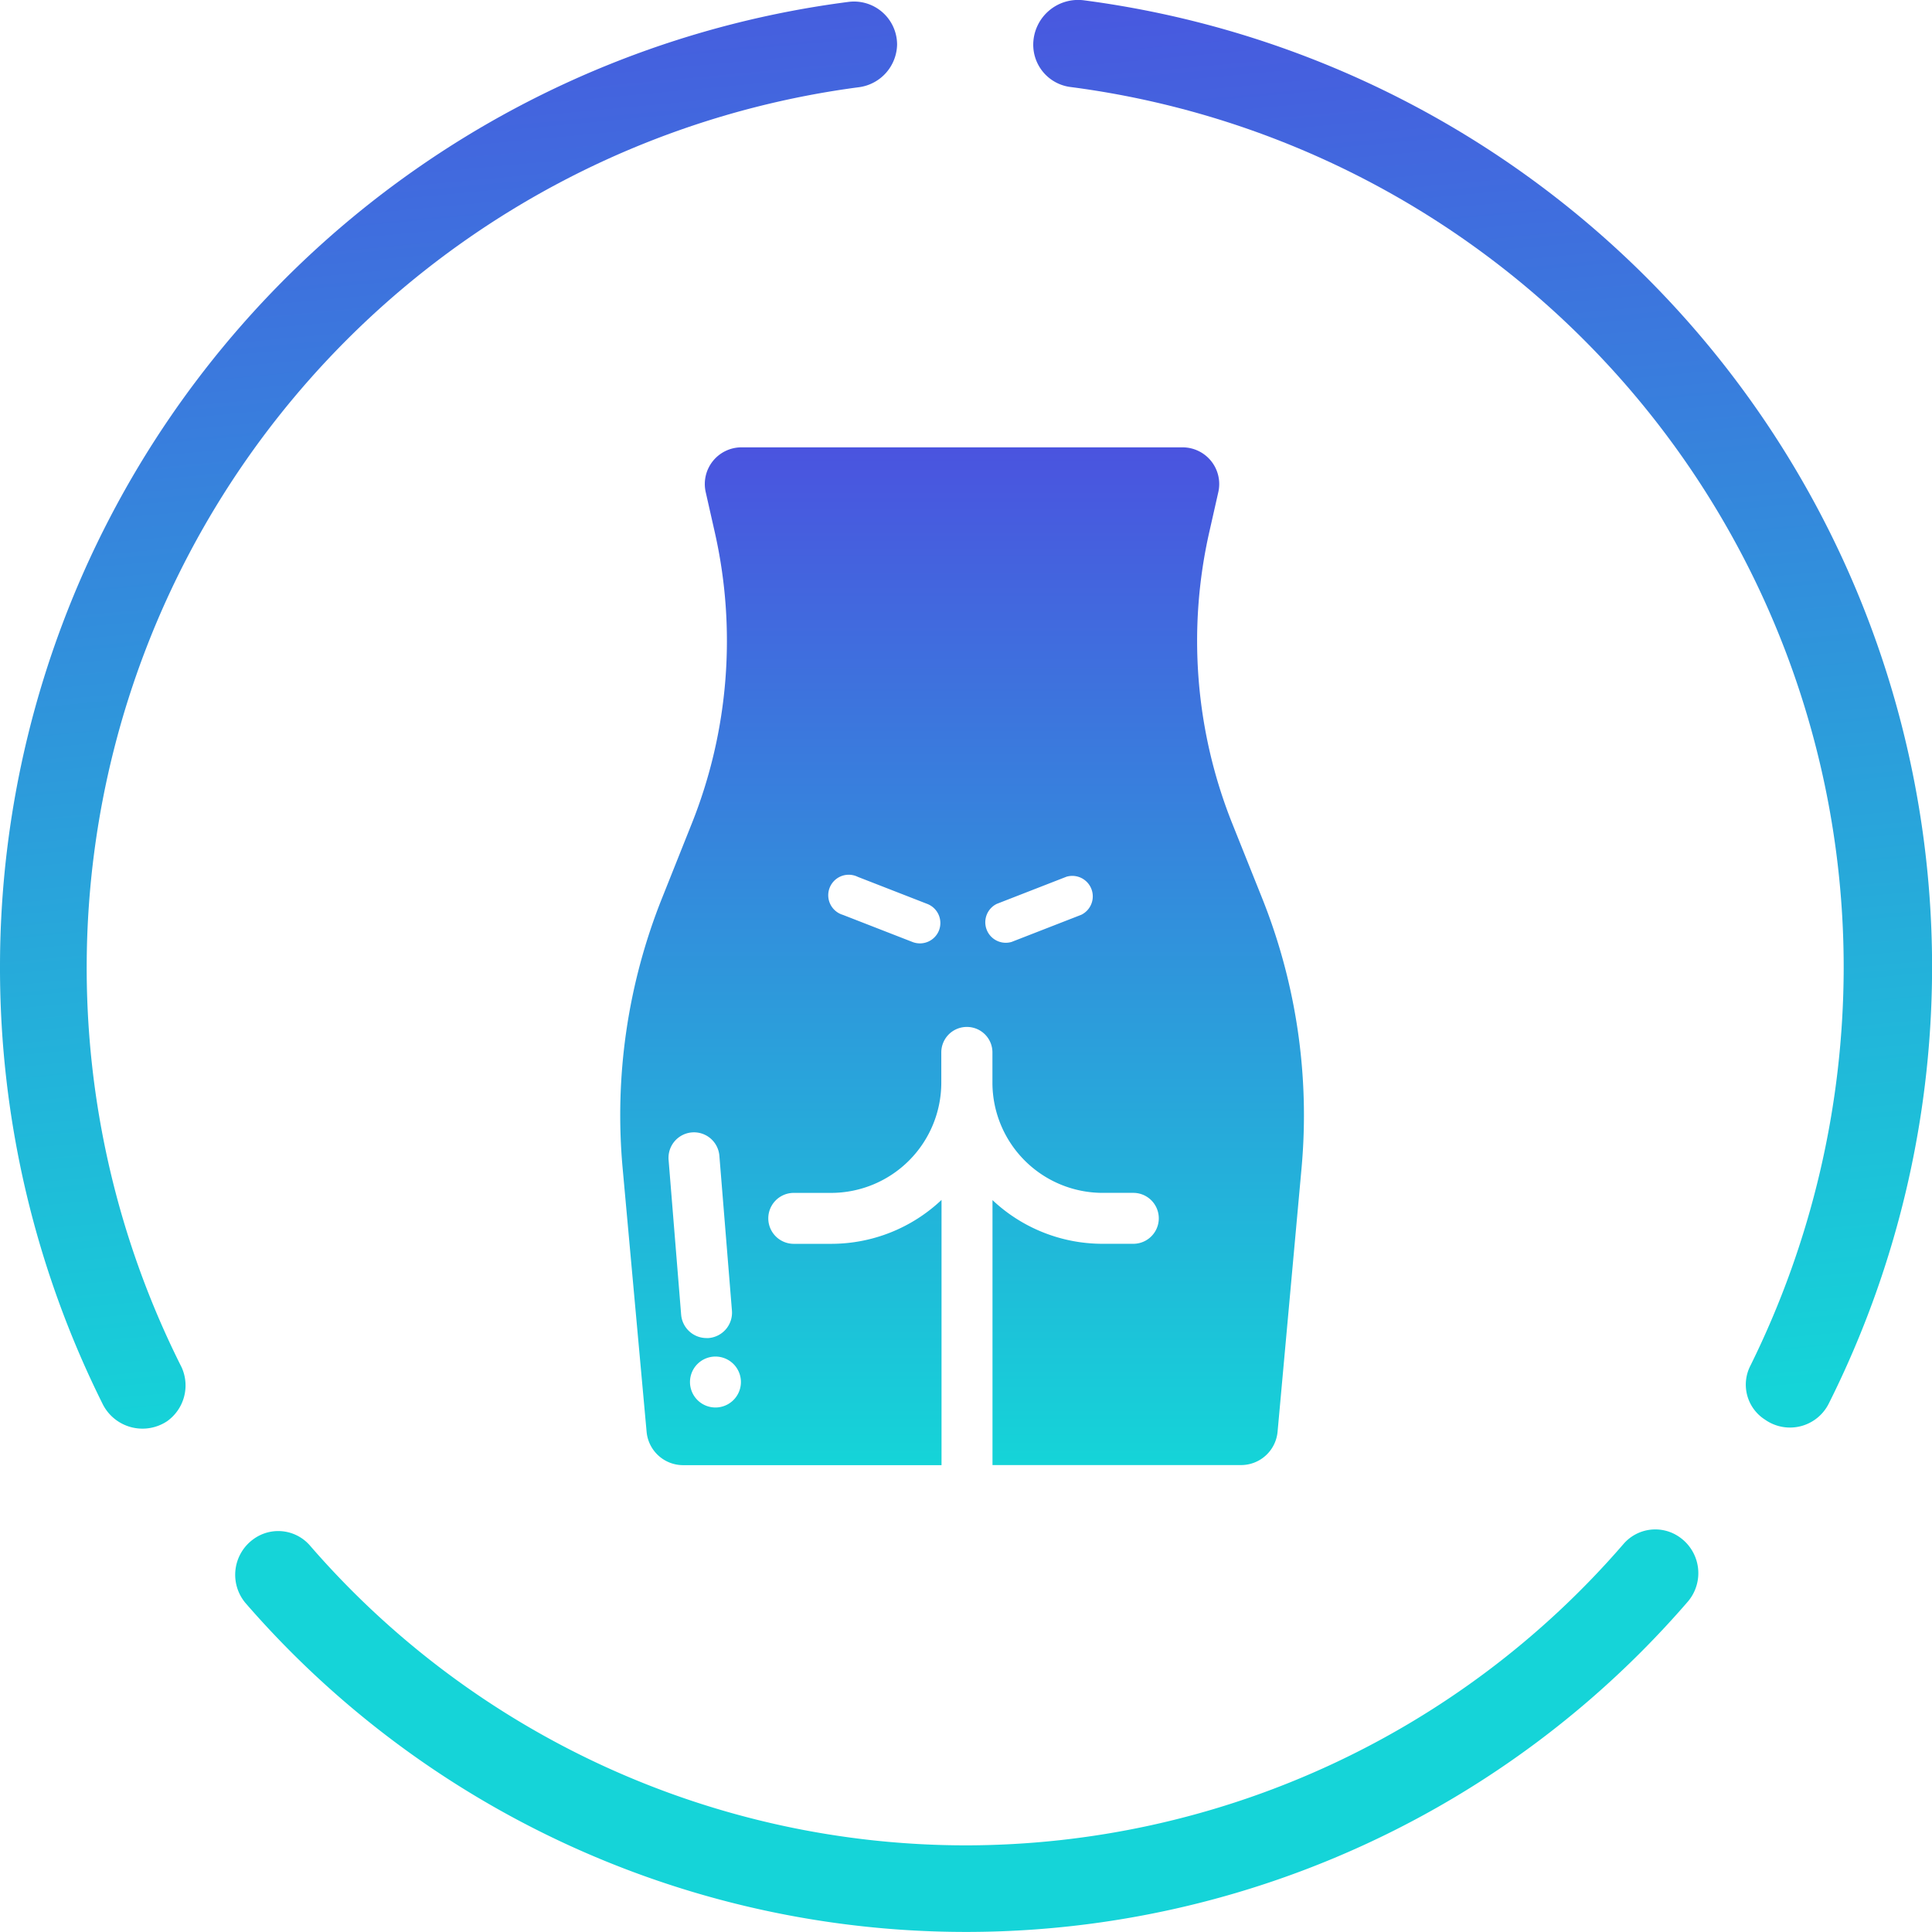 <svg xmlns="http://www.w3.org/2000/svg" xmlns:xlink="http://www.w3.org/1999/xlink" width="66" height="66" viewBox="0 0 66 66">
  <defs>
    <linearGradient id="linear-gradient" x1="-0.128" y1="-0.014" x2="-0.068" y2="1.02" gradientUnits="objectBoundingBox">
      <stop offset="0" stop-color="#4a54df"/>
      <stop offset="1" stop-color="#15d4d8"/>
    </linearGradient>
    <linearGradient id="linear-gradient-3" x1="0.5" y1="0" x2="0.5" y2="1" xlink:href="#linear-gradient"/>
  </defs>
  <g id="BUTTOCKS" transform="translate(-1169 -195)">
    <g id="Grupo_10328" data-name="Grupo 10328">
      <g id="Grupo_10087" data-name="Grupo 10087" transform="translate(1169 195)">
        <g id="Grupo_301" data-name="Grupo 301" transform="translate(0 0)">
          <g id="Grupo_299" data-name="Grupo 299" transform="translate(0 0)">
            <path id="XMLID_17_" d="M0,33.086A33.365,33.365,0,0,0,3.523,48.018a1.521,1.521,0,0,0,2.181.559h0a1.5,1.5,0,0,0,.5-1.846A30.341,30.341,0,0,1,29.36,3a1.5,1.5,0,0,0,1.286-1.454h0A1.472,1.472,0,0,0,28.969.09,33.237,33.237,0,0,0,0,33.086Z" transform="translate(0 -0.023)" fill="url(#linear-gradient)"/>
            <path id="XMLID_16_" d="M64.3,1.5h0a1.455,1.455,0,0,0,1.286,1.454,30.327,30.327,0,0,1,26.4,30.087A30.758,30.758,0,0,1,88.8,46.632a1.417,1.417,0,0,0,.5,1.846h0a1.481,1.481,0,0,0,2.181-.559A33.3,33.3,0,0,0,66.034-.009,1.533,1.533,0,0,0,64.3,1.5Z" transform="translate(-29.003 0.02)" fill="url(#linear-gradient)"/>
            <path id="XMLID_15_" d="M39.333,104.9A29.656,29.656,0,0,1,16.924,94.662a1.435,1.435,0,0,0-1.932-.224h0a1.5,1.5,0,0,0-.276,2.181A32.581,32.581,0,0,0,64,96.563a1.5,1.5,0,0,0-.276-2.181h0a1.435,1.435,0,0,0-1.932.224A29.719,29.719,0,0,1,39.333,104.9Z" transform="translate(-6.332 -41.86)" fill="#15d4d8"/>
          </g>
        </g>
      </g>
    </g>
    <path id="human-back" d="M71.1,15.4l-1.017-2.541a16.824,16.824,0,0,1-.78-10l.3-1.327A1.253,1.253,0,0,0,68.385,0H53.315a1.253,1.253,0,0,0-1.222,1.533l.3,1.327a16.824,16.824,0,0,1-.78,10L50.6,15.4a19.967,19.967,0,0,0-1.346,9.223l.819,9.007a1.253,1.253,0,0,0,1.248,1.14h8.827V25.709a5.482,5.482,0,0,1-3.77,1.5H55.1a.87.87,0,1,1,0-1.74h1.277a3.768,3.768,0,0,0,3.763-3.763V20.67a.87.87,0,0,1,.87-.87h.007a.87.87,0,0,1,.87.87v1.035a3.768,3.768,0,0,0,3.763,3.763H66.7a.87.87,0,0,1,0,1.74H65.652a5.483,5.483,0,0,1-3.763-1.493v9.052H70.38a1.253,1.253,0,0,0,1.248-1.14l.819-9.007A19.968,19.968,0,0,0,71.1,15.4ZM51.253,29.631l-.429-5.29a.87.87,0,0,1,1.735-.141l.429,5.29a.87.87,0,0,1-.8.938c-.024,0-.048,0-.071,0A.87.87,0,0,1,51.253,29.631ZM52.425,32.8a.87.87,0,1,1,.87-.87A.87.87,0,0,1,52.425,32.8ZM60.062,16.5a.7.7,0,0,1-.9.4l-2.382-.928a.7.7,0,1,1,.506-1.3l2.382.928A.7.7,0,0,1,60.062,16.5Zm4.861-.532-2.382.928a.7.7,0,0,1-.506-1.3l2.382-.928a.7.7,0,0,1,.506,1.3Z" transform="translate(1141.016 210.282)" fill="url(#linear-gradient-3)"/>
  </g>
</svg>
